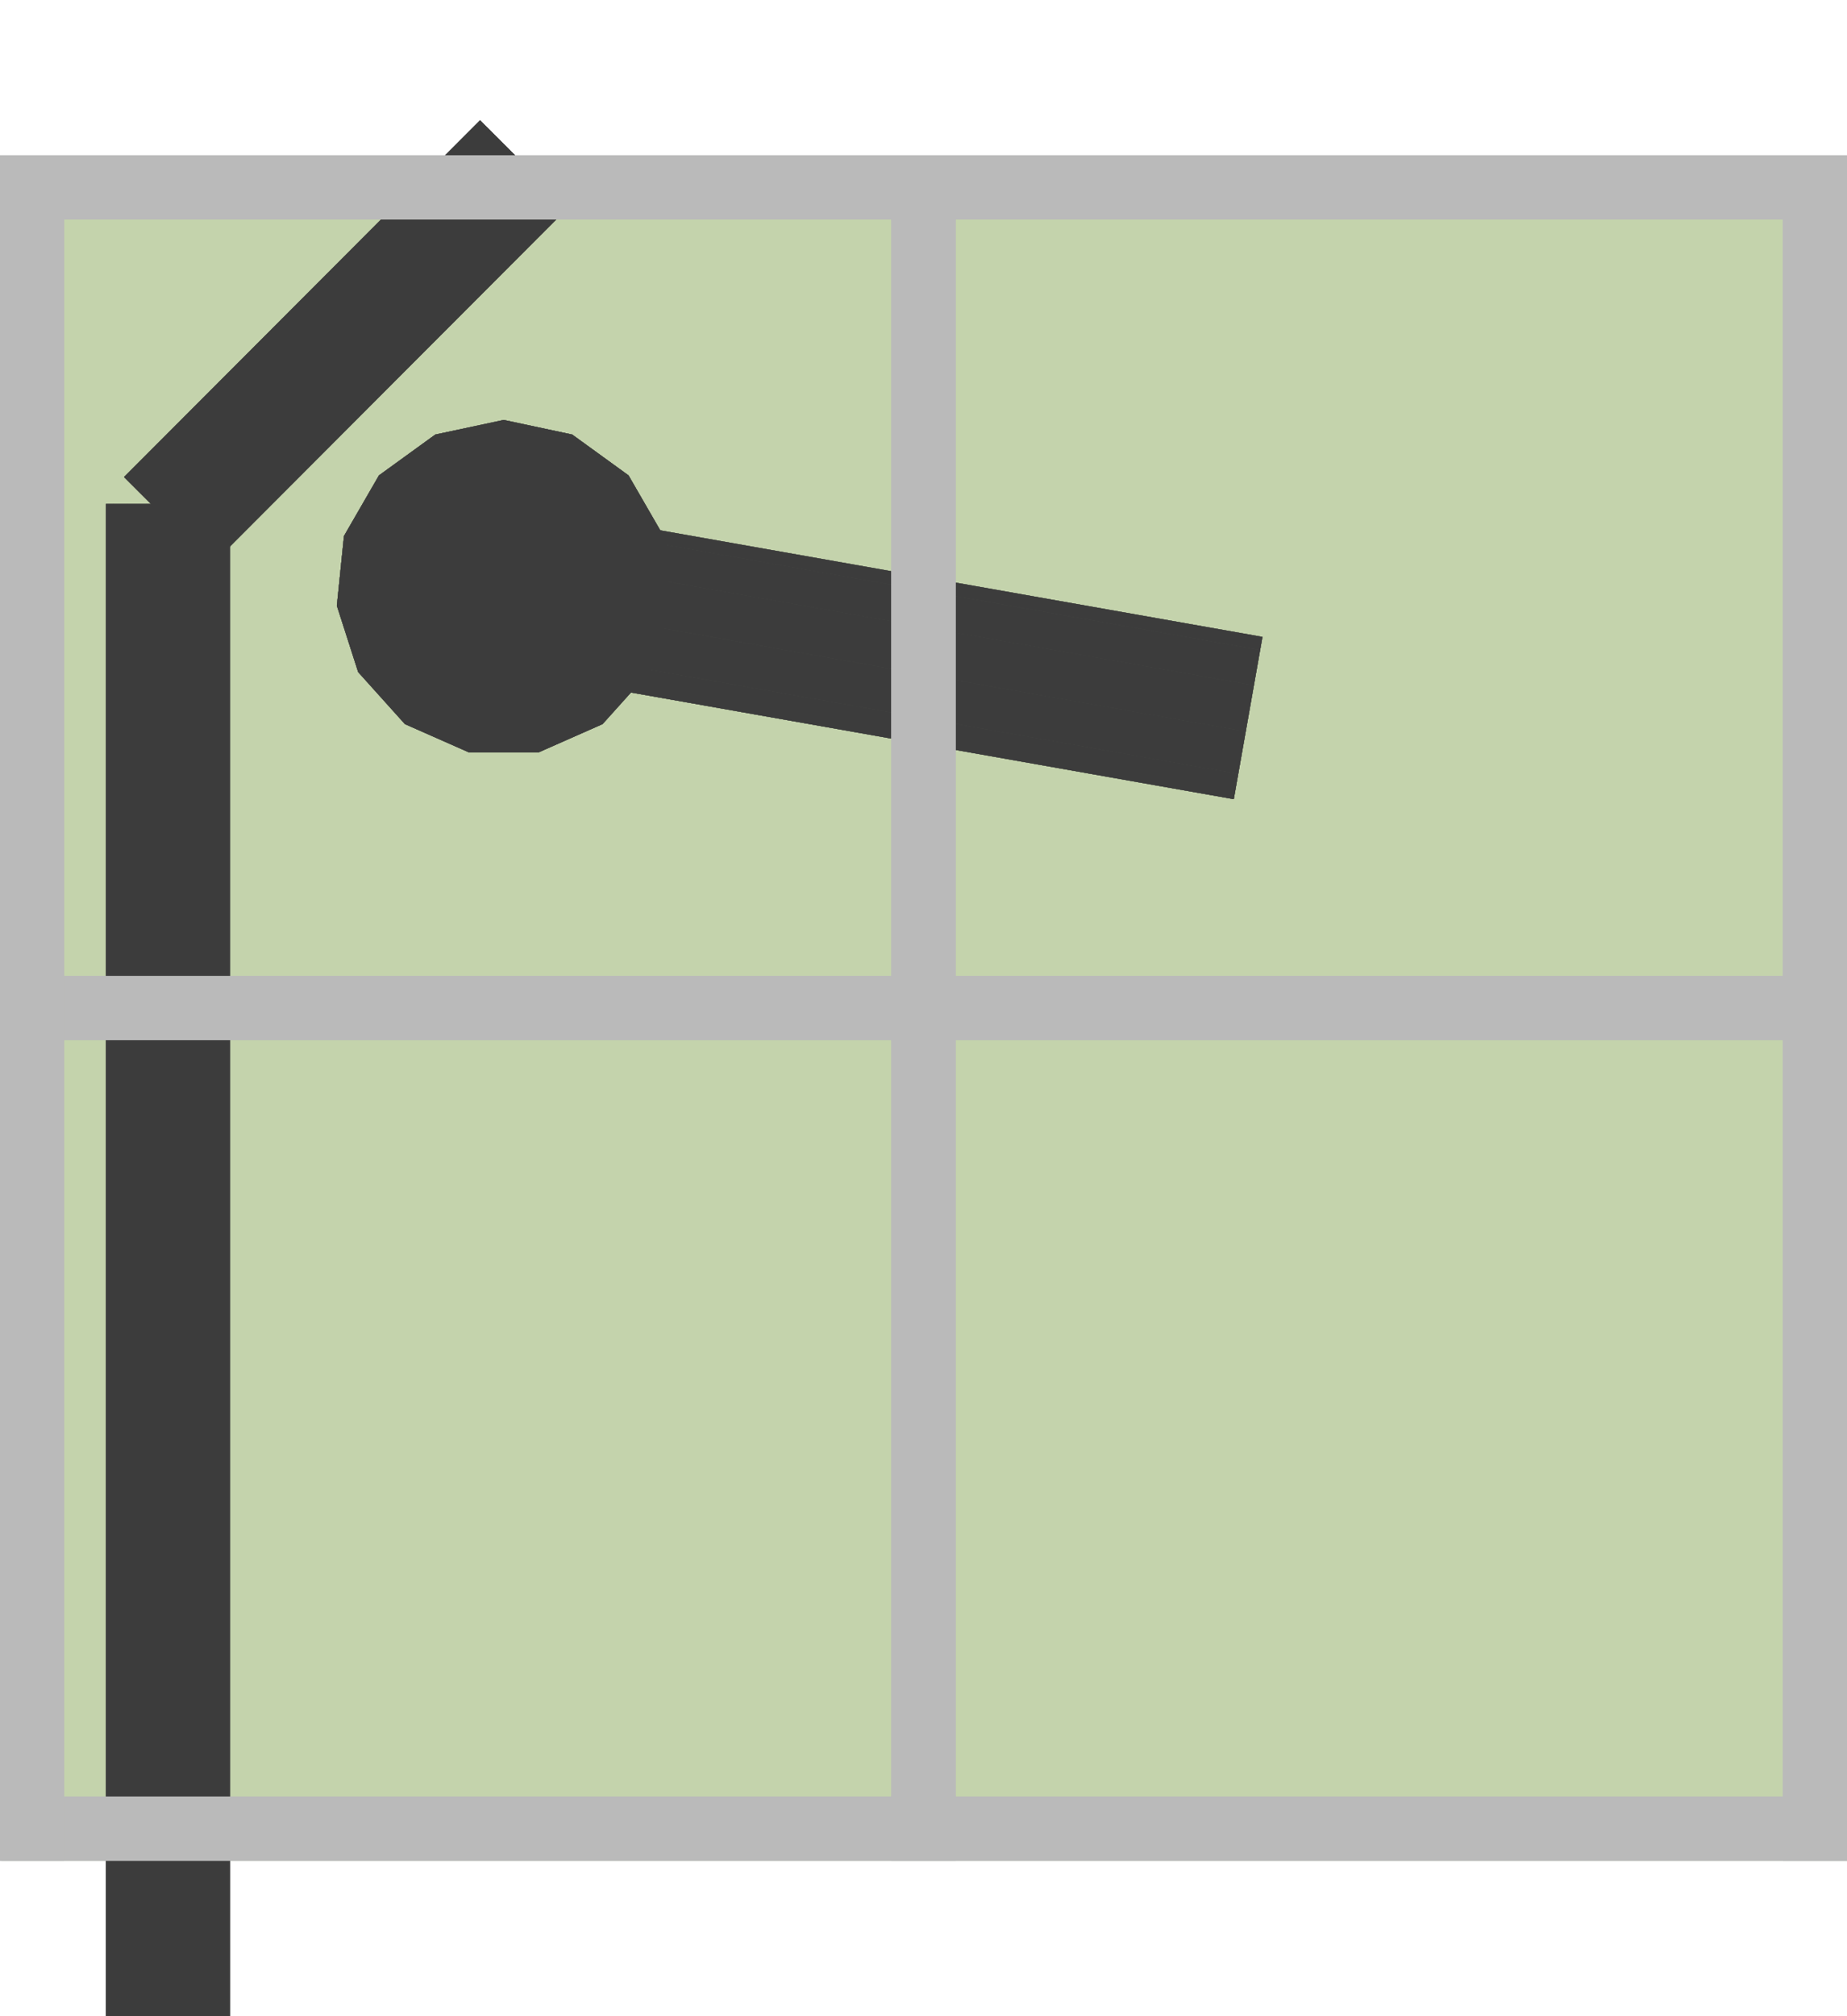<?xml version="1.0" encoding="UTF-8"?>
<!-- Generated by jsxcad -->
<!DOCTYPE svg PUBLIC "-//W3C//DTD SVG 1.1 Tiny//EN" "http://www.w3.org/Graphics/SVG/1.1/DTD/svg11-tiny.dtd">
<svg baseProfile="tiny" height="1200mm" width="1100.05mm" viewBox="-550.025 -600 1100.05 1200" version="1.1" stroke="black" stroke-width=".1" fill="none" xmlns="http://www.w3.org/2000/svg">
<path fill="#c4d3ac" stroke="#c4d3ac" d="M-212.195 -217.241 L-212.195 -217.241 L-200.556 -242.857 L-200.556 -242.857 z"/>
<path fill="#c4d3ac" stroke="#c4d3ac" d="M-235.938 -202 L-264.062 -202 L-264.062 -202 L-235.938 -202 z"/>
<path fill="#c4d3ac" stroke="#c4d3ac" d="M-204.545 -270.732 L-204.545 -270.732 L-222.973 -292.105 L-222.973 -292.105 z"/>
<path fill="#c4d3ac" stroke="#c4d3ac" d="M-204.545 -270.732 L-204.545 -270.732 L-200.556 -242.857 L-200.556 -242.857 z"/>
<path fill="#c4d3ac" stroke="#c4d3ac" d="M-250 -300 L-222.973 -292.105 L-222.973 -292.105 L-250 -300 z"/>
<path fill="#c4d3ac" stroke="#c4d3ac" d="M-287.805 -217.241 L-264.062 -202 L-264.062 -202 L-287.805 -217.241 z"/>
<path fill="#c4d3ac" stroke="#c4d3ac" d="M-277.027 -292.105 L-277.027 -292.105 L-250 -300 L-250 -300 z"/>
<path fill="#c4d3ac" stroke="#c4d3ac" d="M-212.195 -217.241 L-212.195 -217.241 L-235.938 -202 L-235.938 -202 z"/>
<path fill="#c4d3ac" stroke="#c4d3ac" d="M-295.455 -270.732 L-299.444 -242.857 L-299.444 -242.857 L-295.455 -270.732 z"/>
<path fill="#c4d3ac" stroke="#c4d3ac" d="M-287.805 -217.241 L-287.805 -217.241 L-299.444 -242.857 L-299.444 -242.857 z"/>
<path fill="#c4d3ac" stroke="#c4d3ac" d="M-295.455 -270.732 L-295.455 -270.732 L-277.027 -292.105 L-277.027 -292.105 z"/>
<path fill="#c4d3ac" stroke="#c4d3ac" d="M550 -506.5 L550 507.5 L-549 507.5 L-549 -506.5 z M-250 -300 L-277.027 -292.105 L-295.455 -270.732 L-299.444 -242.857 L-287.805 -217.241 L-264.062 -202 L-235.938 -202 L-212.195 -217.241 L-200.556 -242.857 L-204.545 -270.732 L-222.973 -292.105 z"/>
<path fill="#c4d3ac" stroke="#c4d3ac" d="M550 507.5 L550 -506.5 L550 -506.5 L550 507.5 z"/>
<path fill="#c4d3ac" stroke="#c4d3ac" d="M-549 -506.5 L-549 -506.5 L550 -506.5 L550 -506.5 z"/>
<path fill="#c4d3ac" stroke="#c4d3ac" d="M-549 507.5 L550 507.5 L550 507.5 L-549 507.5 z"/>
<path fill="#c4d3ac" stroke="#c4d3ac" d="M-549 -506.5 L-549 507.5 L-549 507.5 L-549 -506.5 z"/>
<path fill="#c4d3ac" stroke="#c4d3ac" d="M-549 -506.5 L-549 507.5 L550 507.5 L550 -506.5 z M-295.455 -270.732 L-277.027 -292.105 L-250 -300 L-222.973 -292.105 L-204.545 -270.732 L-200.556 -242.857 L-212.195 -217.241 L-235.938 -202 L-264.062 -202 L-287.805 -217.241 L-299.444 -242.857 z"/>
<path fill="#3c3c3c" stroke="#3c3c3c" d="M-242.67 -291.462 L-218.777 -287.238 L-222.973 -292.105 L-241.594 -297.545 z"/>
<path fill="#3c3c3c" stroke="#3c3c3c" d="M-203.413 -262.817 L-246.391 -270.415 L-242.67 -291.462 L-218.777 -287.238 L-204.545 -270.732 z"/>
<path fill="#3c3c3c" stroke="#3c3c3c" d="M-218.777 -287.238 L-242.67 -291.462 L-241.594 -297.545 L-222.973 -292.105 z"/>
<path fill="#3c3c3c" stroke="#3c3c3c" d="M-255.703 -217.742 L-251.244 -242.966 L-204.279 -234.663 L-212.195 -217.241 L-220.979 -211.602 z"/>
<path fill="#3c3c3c" stroke="#3c3c3c" d="M-254.211 -202 L-254.211 -202 L-258.357 -202.733 L-258.357 -202.733 z"/>
<path fill="#3c3c3c" stroke="#3c3c3c" d="M-218.777 -287.238 L-242.67 -291.462 L-246.391 -270.415 L-203.413 -262.817 L-204.545 -270.732 z"/>
<path fill="#3c3c3c" stroke="#3c3c3c" d="M-255.703 -217.742 L-220.979 -211.602 L-235.938 -202 L-254.211 -202 L-258.357 -202.733 z"/>
<path fill="#3c3c3c" stroke="#3c3c3c" d="M-241.594 -297.545 L-241.594 -297.545 L-242.67 -291.462 L-246.391 -270.415 L-251.244 -242.966 L-255.703 -217.742 L-258.357 -202.733 L-258.357 -202.733 L-255.703 -217.742 L-251.244 -242.966 L-246.391 -270.415 L-242.67 -291.462 z"/>
<path fill="#3c3c3c" stroke="#3c3c3c" d="M-212.195 -217.241 L-212.195 -217.241 L-220.979 -211.602 L-235.938 -202 L-235.938 -202 z"/>
<path fill="#3c3c3c" stroke="#3c3c3c" d="M-220.979 -211.602 L-212.195 -217.241 L-212.195 -217.241 L-235.938 -202 L-235.938 -202 z"/>
<path fill="#3c3c3c" stroke="#3c3c3c" d="M-220.979 -211.602 L-255.703 -217.742 L-258.357 -202.733 L-254.211 -202 L-235.938 -202 z"/>
<path fill="#3c3c3c" stroke="#3c3c3c" d="M-200.556 -242.857 L-212.195 -217.241 L-212.195 -217.241 L-204.279 -234.663 L-200.556 -242.857 z"/>
<path fill="#3c3c3c" stroke="#3c3c3c" d="M-212.195 -217.241 L-212.195 -217.241 L-200.556 -242.857 L-200.556 -242.857 L-204.279 -234.663 z"/>
<path fill="#3c3c3c" stroke="#3c3c3c" d="M-241.594 -297.545 L-241.594 -297.545 L-222.973 -292.105 L-222.973 -292.105 L-250 -300 L-250 -300 L-222.973 -292.105 L-222.973 -292.105 z"/>
<path fill="#3c3c3c" stroke="#3c3c3c" d="M-204.279 -234.663 L-251.244 -242.966 L-255.703 -217.742 L-220.979 -211.602 L-212.195 -217.241 z"/>
<path fill="#3c3c3c" stroke="#3c3c3c" d="M-218.777 -287.238 L-204.545 -270.732 L-204.545 -270.732 L-222.973 -292.105 L-222.973 -292.105 z"/>
<path fill="#3c3c3c" stroke="#3c3c3c" d="M-222.973 -292.105 L-222.973 -292.105 L-204.545 -270.732 L-204.545 -270.732 L-218.777 -287.238 z"/>
<path fill="#3c3c3c" stroke="#3c3c3c" d="M-295.455 -270.732 L-299.444 -242.857 L-299.444 -242.857 L-295.455 -270.732 z"/>
<path fill="#3c3c3c" stroke="#3c3c3c" d="M-200.556 -242.857 L-204.545 -270.732 L-204.545 -270.732 L-203.413 -262.817 L-200.556 -242.857 z"/>
<path fill="#3c3c3c" stroke="#3c3c3c" d="M-204.545 -270.732 L-204.545 -270.732 L-200.556 -242.857 L-200.556 -242.857 L-203.413 -262.817 z"/>
<path fill="#3c3c3c" stroke="#3c3c3c" d="M-254.211 -202 L-254.211 -202 L-235.938 -202 L-235.938 -202 L-264.062 -202 L-264.062 -202 L-235.938 -202 L-235.938 -202 z"/>
<path fill="#3c3c3c" stroke="#3c3c3c" d="M-251.244 -242.966 L-204.279 -234.663 L-200.556 -242.857 L-203.413 -262.817 L-246.391 -270.415 z"/>
<path fill="#3c3c3c" stroke="#3c3c3c" d="M-287.805 -217.241 L-264.062 -202 L-264.062 -202 L-287.805 -217.241 z"/>
<path fill="#3c3c3c" stroke="#3c3c3c" d="M-299.444 -242.857 L-287.805 -217.241 L-287.805 -217.241 L-299.444 -242.857 z"/>
<path fill="#3c3c3c" stroke="#3c3c3c" d="M-277.027 -292.105 L-295.455 -270.732 L-295.455 -270.732 L-277.027 -292.105 z"/>
<path fill="#3c3c3c" stroke="#3c3c3c" d="M-250 -300 L-277.027 -292.105 L-277.027 -292.105 L-250 -300 z"/>
<path fill="#3c3c3c" stroke="#3c3c3c" d="M-250 -300 L-277.027 -292.105 L-295.455 -270.732 L-299.444 -242.857 L-287.805 -217.241 L-264.062 -202 L-235.938 -202 L-212.195 -217.241 L-200.556 -242.857 L-204.545 -270.732 L-222.973 -292.105 z"/>
<path fill="#3c3c3c" stroke="#3c3c3c" d="M-200.556 -242.857 L-204.279 -234.663 L-251.244 -242.966 L-246.391 -270.415 L-203.413 -262.817 z"/>
<path fill="#3c3c3c" stroke="#3c3c3c" d="M-222.973 -292.105 L-204.545 -270.732 L-200.556 -242.857 L-212.195 -217.241 L-235.938 -202 L-264.062 -202 L-287.805 -217.241 L-299.444 -242.857 L-295.455 -270.732 L-277.027 -292.105 L-250 -300 z"/>
<path fill="#3c3c3c" stroke="#3c3c3c" d="M-250 -350 L-290.741 -341.304 L-290.741 -341.304 L-250 -350 z"/>
<path fill="#3c3c3c" stroke="#3c3c3c" d="M-209.259 -341.304 L-250 -350 L-250 -350 L-209.259 -341.304 z"/>
<path fill="#3c3c3c" stroke="#3c3c3c" d="M-175.714 -317.01 L-209.259 -341.304 L-209.259 -341.304 L-175.714 -317.01 z"/>
<path fill="#3c3c3c" stroke="#3c3c3c" d="M-154.878 -280.952 L-175.714 -317.01 L-175.714 -317.01 L-154.878 -280.952 z"/>
<path fill="#3c3c3c" stroke="#3c3c3c" d="M-150.645 -239.474 L-154.878 -280.952 L-154.878 -280.952 L-150.645 -239.474 z"/>
<path fill="#3c3c3c" stroke="#3c3c3c" d="M-163.333 -200 L-150.645 -239.474 L-150.645 -239.474 L-163.333 -200 z"/>
<path fill="#3c3c3c" stroke="#3c3c3c" d="M-191.176 -169.048 L-163.333 -200 L-163.333 -200 L-191.176 -169.048 z"/>
<path fill="#3c3c3c" stroke="#3c3c3c" d="M-229.167 -152.273 L-191.176 -169.048 L-191.176 -169.048 L-229.167 -152.273 z"/>
<path fill="#3c3c3c" stroke="#3c3c3c" d="M-270.833 -152.273 L-229.167 -152.273 L-229.167 -152.273 L-270.833 -152.273 z"/>
<path fill="#3c3c3c" stroke="#3c3c3c" d="M-349.355 -239.474 L-336.667 -200 L-336.667 -200 L-349.355 -239.474 z"/>
<path fill="#3c3c3c" stroke="#3c3c3c" d="M-308.824 -169.048 L-270.833 -152.273 L-270.833 -152.273 L-308.824 -169.048 z"/>
<path fill="#3c3c3c" stroke="#3c3c3c" d="M-336.667 -200 L-308.824 -169.048 L-308.824 -169.048 L-336.667 -200 z"/>
<path fill="#3c3c3c" stroke="#3c3c3c" d="M-290.741 -341.304 L-324.286 -317.01 L-324.286 -317.01 L-290.741 -341.304 z"/>
<path fill="#3c3c3c" stroke="#3c3c3c" d="M-345.122 -280.952 L-349.355 -239.474 L-349.355 -239.474 L-345.122 -280.952 z"/>
<path fill="#3c3c3c" stroke="#3c3c3c" d="M-324.286 -317.01 L-345.122 -280.952 L-345.122 -280.952 L-324.286 -317.01 z"/>
<path fill="#3c3c3c" stroke="#3c3c3c" d="M-250 -350 L-290.741 -341.304 L-324.286 -317.01 L-345.122 -280.952 L-349.355 -239.474 L-336.667 -200 L-308.824 -169.048 L-270.833 -152.273 L-229.167 -152.273 L-191.176 -169.048 L-163.333 -200 L-150.645 -239.474 L-154.878 -280.952 L-175.714 -317.01 L-209.259 -341.304 z"/>
<path fill="#3c3c3c" stroke="#3c3c3c" d="M-290.741 -341.304 L-250 -350 L-209.259 -341.304 L-175.714 -317.01 L-154.878 -280.952 L-150.645 -239.474 L-163.333 -200 L-191.176 -169.048 L-229.167 -152.273 L-270.833 -152.273 L-308.824 -169.048 L-336.667 -200 L-349.355 -239.474 L-345.122 -280.952 L-324.286 -317.01 z"/>
<path fill="#3c3c3c" stroke="#3c3c3c" d="M19.05 -153.688 L184.771 -124.389 L184.771 -124.389 L19.05 -153.688 z"/>
<path fill="#3c3c3c" stroke="#3c3c3c" d="M-19.075 -160.428 L-19.075 -160.428 L-258.357 -202.733 L-258.357 -202.733 z"/>
<path fill="#3c3c3c" stroke="#3c3c3c" d="M-19.075 -175.906 L-19.075 -201.919 L-251.244 -242.966 L-255.703 -217.742 z"/>
<path fill="#3c3c3c" stroke="#3c3c3c" d="M19.05 -169.166 L187.424 -139.397 L191.884 -164.622 L19.05 -195.179 z"/>
<path fill="#3c3c3c" stroke="#3c3c3c" d="M19.05 -169.166 L19.05 -195.179 L19.05 -223.485 L19.05 -245.19 L19.05 -253.208 L19.05 -245.19 L19.05 -223.485 L19.05 -195.179 L19.05 -169.166 L19.05 -153.688 L19.05 -153.688 z"/>
<path fill="#3c3c3c" stroke="#3c3c3c" d="M-19.075 -160.428 L-258.357 -202.733 L-255.703 -217.742 L-19.075 -175.906 z"/>
<path fill="#3c3c3c" stroke="#3c3c3c" d="M19.05 -153.688 L19.05 -169.166 L187.424 -139.397 L184.771 -124.389 z"/>
<path fill="#3c3c3c" stroke="#3c3c3c" d="M19.05 -223.485 L19.05 -195.179 L191.884 -164.622 L196.737 -192.071 z"/>
<path fill="#3c3c3c" stroke="#3c3c3c" d="M-19.075 -230.226 L-246.391 -270.415 L-251.244 -242.966 L-19.075 -201.919 z"/>
<path fill="#3c3c3c" stroke="#3c3c3c" d="M196.737 -192.071 L19.05 -223.485 L19.05 -245.19 L200.458 -213.118 z"/>
<path fill="#3c3c3c" stroke="#3c3c3c" d="M-19.075 -230.226 L-246.391 -270.415 L-242.67 -291.462 L-19.075 -251.931 z"/>
<path fill="#3c3c3c" stroke="#3c3c3c" d="M200.458 -213.118 L19.05 -245.19 L19.05 -253.208 L201.833 -220.892 z"/>
<path fill="#3c3c3c" stroke="#3c3c3c" d="M-19.075 -251.931 L-242.67 -291.462 L-241.295 -299.236 L-19.075 -259.948 z"/>
<path fill="#3c3c3c" stroke="#3c3c3c" d="M19.05 -223.485 L196.737 -192.071 L191.884 -164.622 L19.05 -195.179 z"/>
<path fill="#3c3c3c" stroke="#3c3c3c" d="M-246.391 -270.415 L-19.075 -230.226 L-19.075 -201.919 L-251.244 -242.966 z"/>
<path fill="#3c3c3c" stroke="#3c3c3c" d="M-19.075 -251.931 L-19.075 -259.948 L-19.075 -251.931 L-19.075 -230.226 L-19.075 -201.919 L-19.075 -175.906 L-19.075 -160.428 L-19.075 -160.428 L-19.075 -175.906 L-19.075 -201.919 L-19.075 -230.226 z"/>
<path fill="#3c3c3c" stroke="#3c3c3c" d="M19.05 -195.179 L191.884 -164.622 L187.424 -139.397 L19.05 -169.166 z"/>
<path fill="#3c3c3c" stroke="#3c3c3c" d="M-19.075 -175.906 L-255.703 -217.742 L-251.244 -242.966 L-19.075 -201.919 z"/>
<path fill="#3c3c3c" stroke="#3c3c3c" d="M-19.075 -175.906 L-255.703 -217.742 L-258.357 -202.733 L-19.075 -160.428 z"/>
<path fill="#3c3c3c" stroke="#3c3c3c" d="M19.05 -153.688 L184.771 -124.389 L187.424 -139.397 L19.05 -169.166 z"/>
<path fill="#3c3c3c" stroke="#3c3c3c" d="M19.05 -223.485 L196.737 -192.071 L200.458 -213.118 L19.05 -245.19 z"/>
<path fill="#3c3c3c" stroke="#3c3c3c" d="M-242.67 -291.462 L-246.391 -270.415 L-19.075 -230.226 L-19.075 -251.931 z"/>
<path fill="#3c3c3c" stroke="#3c3c3c" d="M19.05 -253.208 L19.05 -245.19 L200.458 -213.118 L201.833 -220.892 z"/>
<path fill="#3c3c3c" stroke="#3c3c3c" d="M-19.075 -251.931 L-19.075 -259.948 L-241.295 -299.236 L-242.67 -291.462 z"/>
<path fill="#3c3c3c" stroke="#3c3c3c" d="M196.737 -192.071 L200.458 -213.118 L201.833 -220.892 L200.458 -213.118 L196.737 -192.071 L191.884 -164.622 L187.424 -139.397 L184.771 -124.389 L184.771 -124.389 L187.424 -139.397 L191.884 -164.622 z"/>
<path fill="#3c3c3c" stroke="#3c3c3c" d="M-242.67 -291.462 L-246.391 -270.415 L-251.244 -242.966 L-255.703 -217.742 L-258.357 -202.733 L-258.357 -202.733 L-255.703 -217.742 L-251.244 -242.966 L-246.391 -270.415 L-242.67 -291.462 L-241.295 -299.236 z"/>
<path fill="#3c3c3c" stroke="#3c3c3c" d="M-425.893 507.525 L-450 507.525 L-474.107 507.525 L-486.895 507.525 L-482.5 507.525 L-462.857 507.525 L-437.143 507.525 L-417.5 507.525 L-413.105 507.525 z"/>
<path fill="#3c3c3c" stroke="#3c3c3c" d="M-437.143 19.075 L-417.5 19.075 L-413.105 19.075 L-425.893 19.075 L-450 19.075 L-474.107 19.075 L-486.895 19.075 L-482.5 19.075 L-462.857 19.075 z"/>
<path fill="#3c3c3c" stroke="#3c3c3c" d="M-458.184 -300 L-459.098 -299.085 L-460.014 -300 z"/>
<path fill="#3c3c3c" stroke="#3c3c3c" d="M-413.105 -274.733 L-423.892 -263.93 L-427.003 -267.036 L-417.5 -276.552 z"/>
<path fill="#3c3c3c" stroke="#3c3c3c" d="M-486.895 -19.05 L-482.5 -19.05 L-482.5 -300 L-486.895 -300 z"/>
<path fill="#3c3c3c" stroke="#3c3c3c" d="M-486.895 469.4 L-482.5 469.4 L-482.5 19.075 L-486.895 19.075 z"/>
<path fill="#3c3c3c" stroke="#3c3c3c" d="M-486.895 507.525 L-486.895 600 L-482.5 600 L-482.5 507.525 z"/>
<path fill="#3c3c3c" stroke="#3c3c3c" d="M-437.143 -19.05 L-417.5 -19.05 L-417.5 -276.552 L-437.143 -284.68 z"/>
<path fill="#3c3c3c" stroke="#3c3c3c" d="M-437.143 507.525 L-437.143 600 L-417.5 600 L-417.5 507.525 z"/>
<path fill="#3c3c3c" stroke="#3c3c3c" d="M-437.143 19.075 L-437.143 469.4 L-417.5 469.4 L-417.5 19.075 z"/>
<path fill="#3c3c3c" stroke="#3c3c3c" d="M-474.107 469.4 L-450 469.4 L-425.893 469.4 L-413.105 469.4 L-417.5 469.4 L-437.143 469.4 L-462.857 469.4 L-482.5 469.4 L-486.895 469.4 z"/>
<path fill="#3c3c3c" stroke="#3c3c3c" d="M-460.014 -300 L-459.098 -299.085 L-440.902 -280.915 L-427.003 -267.036 L-423.892 -263.93 L-432.941 -272.966 L-450 -290 L-460.014 -300 z"/>
<path fill="#3c3c3c" stroke="#3c3c3c" d="M-425.893 -280.025 L-432.941 -272.966 L-423.892 -263.93 L-413.105 -274.733 z"/>
<path fill="#3c3c3c" stroke="#3c3c3c" d="M-462.857 -19.05 L-462.857 -300 L-482.5 -300 L-482.5 -19.05 z"/>
<path fill="#3c3c3c" stroke="#3c3c3c" d="M-482.5 507.525 L-482.5 600 L-462.857 600 L-462.857 507.525 z"/>
<path fill="#3c3c3c" stroke="#3c3c3c" d="M-462.857 469.4 L-462.857 19.075 L-482.5 19.075 L-482.5 469.4 z"/>
<path fill="#3c3c3c" stroke="#3c3c3c" d="M-425.893 -280.025 L-450 -290 L-432.941 -272.966 z"/>
<path fill="#3c3c3c" stroke="#3c3c3c" d="M-417.5 -276.552 L-427.003 -267.036 L-440.902 -280.915 L-437.143 -284.68 z"/>
<path fill="#3c3c3c" stroke="#3c3c3c" d="M-450 -290 L-450 -300 L-445.862 -300 z"/>
<path fill="#3c3c3c" stroke="#3c3c3c" d="M-425.893 -19.05 L-450 -19.05 L-450 -290 L-425.893 -280.025 z"/>
<path fill="#3c3c3c" stroke="#3c3c3c" d="M-425.893 19.075 L-425.893 469.4 L-450 469.4 L-450 19.075 z"/>
<path fill="#3c3c3c" stroke="#3c3c3c" d="M-450 600 L-450 507.525 L-425.893 507.525 L-425.893 600 z"/>
<path fill="#3c3c3c" stroke="#3c3c3c" d="M-460.014 -300 L-450 -290 L-445.862 -300 z"/>
<path fill="#3c3c3c" stroke="#3c3c3c" d="M-417.5 -276.552 L-417.5 -19.05 L-413.105 -19.05 L-413.105 -274.733 z"/>
<path fill="#3c3c3c" stroke="#3c3c3c" d="M-413.105 469.4 L-413.105 19.075 L-417.5 19.075 L-417.5 469.4 z"/>
<path fill="#3c3c3c" stroke="#3c3c3c" d="M-413.105 600 L-413.105 507.525 L-417.5 507.525 L-417.5 600 z"/>
<path fill="#3c3c3c" stroke="#3c3c3c" d="M-413.105 -19.05 L-417.5 -19.05 L-437.143 -19.05 L-462.857 -19.05 L-482.5 -19.05 L-486.895 -19.05 L-474.107 -19.05 L-450 -19.05 L-425.893 -19.05 z"/>
<path fill="#3c3c3c" stroke="#3c3c3c" d="M-437.143 -19.05 L-437.143 -284.68 L-440.902 -280.915 L-459.098 -299.085 L-458.184 -300 L-462.857 -300 L-462.857 -19.05 z"/>
<path fill="#3c3c3c" stroke="#3c3c3c" d="M-462.857 507.525 L-462.857 600 L-437.143 600 L-437.143 507.525 z"/>
<path fill="#3c3c3c" stroke="#3c3c3c" d="M-462.857 19.075 L-462.857 469.4 L-437.143 469.4 L-437.143 19.075 z"/>
<path fill="#3c3c3c" stroke="#3c3c3c" d="M-474.107 -19.05 L-486.895 -19.05 L-486.895 -300 L-474.107 -300 z"/>
<path fill="#3c3c3c" stroke="#3c3c3c" d="M-474.107 19.075 L-474.107 469.4 L-486.895 469.4 L-486.895 19.075 z"/>
<path fill="#3c3c3c" stroke="#3c3c3c" d="M-486.895 600 L-486.895 507.525 L-474.107 507.525 L-474.107 600 z"/>
<path fill="#3c3c3c" stroke="#3c3c3c" d="M-413.105 469.4 L-425.893 469.4 L-425.893 19.075 L-413.105 19.075 z"/>
<path fill="#3c3c3c" stroke="#3c3c3c" d="M-425.893 -19.05 L-425.893 -280.025 L-413.105 -274.733 L-413.105 -19.05 z"/>
<path fill="#3c3c3c" stroke="#3c3c3c" d="M-425.893 600 L-425.893 507.525 L-413.105 507.525 L-413.105 600 z"/>
<path fill="#3c3c3c" stroke="#3c3c3c" d="M-474.107 600 L-474.107 507.525 L-450 507.525 L-450 600 z"/>
<path fill="#3c3c3c" stroke="#3c3c3c" d="M-450 -300 L-450 -19.05 L-474.107 -19.05 L-474.107 -300 z"/>
<path fill="#3c3c3c" stroke="#3c3c3c" d="M-474.107 469.4 L-474.107 19.075 L-450 19.075 L-450 469.4 z"/>
<path fill="#3c3c3c" stroke="#3c3c3c" d="M-462.857 -300 L-458.184 -300 L-460.014 -300 L-460.014 -300 L-445.862 -300 L-450 -300 L-474.107 -300 L-486.895 -300 L-482.5 -300 z"/>
<path fill="#3c3c3c" stroke="#3c3c3c" d="M-425.893 600 L-413.105 600 L-417.5 600 L-437.143 600 L-462.857 600 L-482.5 600 L-486.895 600 L-474.107 600 L-450 600 z"/>
<path fill="#3c3c3c" stroke="#3c3c3c" d="M-278.741 -507.5 L-261.018 -525.249 L-264.128 -528.354 L-284.952 -507.5 z"/>
<path fill="#3c3c3c" stroke="#3c3c3c" d="M-476.108 -316.07 L-472.997 -312.964 L-316.811 -469.375 L-323.023 -469.375 z"/>
<path fill="#3c3c3c" stroke="#3c3c3c" d="M-323.023 -469.375 L-316.811 -469.375 L-289.052 -469.375 L-252.713 -469.375 L-224.953 -469.375 L-218.742 -469.375 L-236.814 -469.375 L-270.882 -469.375 L-304.951 -469.375 z"/>
<path fill="#3c3c3c" stroke="#3c3c3c" d="M-243.244 -507.5 L-247.118 -511.369 L-250.982 -507.5 z"/>
<path fill="#3c3c3c" stroke="#3c3c3c" d="M-252.713 -469.375 L-289.052 -469.375 L-459.098 -299.085 L-440.902 -280.915 z"/>
<path fill="#3c3c3c" stroke="#3c3c3c" d="M-440.902 -280.915 L-427.003 -267.036 L-224.953 -469.375 L-252.713 -469.375 z"/>
<path fill="#3c3c3c" stroke="#3c3c3c" d="M-427.003 -267.036 L-423.892 -263.93 L-218.742 -469.375 L-224.953 -469.375 z"/>
<path fill="#3c3c3c" stroke="#3c3c3c" d="M-243.244 -507.5 L-250.982 -507.5 L-278.741 -507.5 L-284.952 -507.5 L-266.88 -507.5 L-243.244 -507.5 z"/>
<path fill="#3c3c3c" stroke="#3c3c3c" d="M-450 -290 L-270.882 -469.375 L-236.814 -469.375 L-432.941 -272.966 z"/>
<path fill="#3c3c3c" stroke="#3c3c3c" d="M-218.742 -469.375 L-423.892 -263.93 L-432.941 -272.966 L-236.814 -469.375 z"/>
<path fill="#3c3c3c" stroke="#3c3c3c" d="M-250.982 -507.5 L-247.118 -511.369 L-261.018 -525.249 L-278.741 -507.5 z"/>
<path fill="#3c3c3c" stroke="#3c3c3c" d="M-472.997 -312.964 L-459.098 -299.085 L-289.052 -469.375 L-316.811 -469.375 z"/>
<path fill="#3c3c3c" stroke="#3c3c3c" d="M-255.079 -519.318 L-266.88 -507.5 L-284.952 -507.5 L-264.128 -528.354 z"/>
<path fill="#3c3c3c" stroke="#3c3c3c" d="M-323.023 -469.375 L-304.951 -469.375 L-467.059 -307.034 L-476.108 -316.07 z"/>
<path fill="#3c3c3c" stroke="#3c3c3c" d="M-270.882 -469.375 L-450 -290 L-467.059 -307.034 L-304.951 -469.375 z"/>
<path fill="#3c3c3c" stroke="#3c3c3c" d="M-243.244 -507.5 L-266.88 -507.5 L-255.079 -519.318 z"/>
<path fill="#3c3c3c" stroke="#3c3c3c" d="M-247.118 -511.369 L-243.244 -507.5 L-243.244 -507.5 L-255.079 -519.318 L-264.128 -528.354 L-261.018 -525.249 z"/>
<path fill="#3c3c3c" stroke="#3c3c3c" d="M-432.941 -272.966 L-423.892 -263.93 L-427.003 -267.036 L-440.902 -280.915 L-459.098 -299.085 L-472.997 -312.964 L-476.108 -316.07 L-467.059 -307.034 L-450 -290 z"/>
<path fill="#bababa" stroke="#bababa" d="M-511.9 -19.05 L-511.9 19.075 L-511.9 19.075 L-511.9 -19.05 z"/>
<path fill="#bababa" stroke="#bababa" d="M-19.075 19.075 L-19.075 19.075 L-19.075 -19.05 L-19.075 -19.05 z"/>
<path fill="#bababa" stroke="#bababa" d="M-19.075 19.075 L-19.075 19.075 L-511.9 19.075 L-511.9 19.075 z"/>
<path fill="#bababa" stroke="#bababa" d="M19.05 19.075 L19.05 19.075 L511.875 19.075 L511.875 19.075 z"/>
<path fill="#bababa" stroke="#bababa" d="M19.05 19.075 L19.05 -19.05 L511.875 -19.05 L511.875 19.075 z"/>
<path fill="#bababa" stroke="#bababa" d="M-19.075 19.075 L-511.9 19.075 L-511.9 -19.05 L-19.075 -19.05 z"/>
<path fill="#bababa" stroke="#bababa" d="M511.875 19.075 L511.875 -19.05 L511.875 -19.05 L511.875 19.075 z"/>
<path fill="#bababa" stroke="#bababa" d="M19.05 19.075 L19.05 -19.05 L19.05 -19.05 L19.05 19.075 z"/>
<path fill="#bababa" stroke="#bababa" d="M511.875 -19.05 L19.05 -19.05 L19.05 -19.05 L511.875 -19.05 z"/>
<path fill="#bababa" stroke="#bababa" d="M-511.9 -19.05 L-19.075 -19.05 L-19.075 -19.05 L-511.9 -19.05 z"/>
<path fill="#bababa" stroke="#bababa" d="M-19.075 19.075 L-19.075 -19.05 L-511.9 -19.05 L-511.9 19.075 z"/>
<path fill="#bababa" stroke="#bababa" d="M19.05 -19.05 L19.05 19.075 L511.875 19.075 L511.875 -19.05 z"/>
<path fill="#bababa" stroke="#bababa" d="M511.875 469.4 L511.875 507.5 L511.875 507.5 L511.875 469.4 z"/>
<path fill="#bababa" stroke="#bababa" d="M-511.9 507.5 L-511.9 469.4 L-511.9 469.4 L-511.9 507.5 z"/>
<path fill="#bababa" stroke="#bababa" d="M19.05 469.4 L19.05 469.4 L19.05 507.5 L19.05 507.5 z"/>
<path fill="#bababa" stroke="#bababa" d="M-550 507.5 L-550 507.5 L-511.9 507.5 L-511.9 507.5 z"/>
<path fill="#bababa" stroke="#bababa" d="M-19.075 507.5 L19.05 507.5 L19.05 507.5 L-19.075 507.5 z"/>
<path fill="#bababa" stroke="#bababa" d="M511.875 507.5 L550 507.5 L550 507.5 L511.875 507.5 z"/>
<path fill="#bababa" stroke="#bababa" d="M511.875 507.5 L511.875 469.4 L19.05 469.4 L19.05 507.5 L-19.075 507.5 L-19.075 469.4 L-511.9 469.4 L-511.9 507.5 L-550 507.5 L-550 507.525 L550 507.525 L550 507.5 z"/>
<path fill="#bababa" stroke="#bababa" d="M-19.075 507.5 L-19.075 469.4 L-19.075 469.4 L-19.075 507.5 z"/>
<path fill="#bababa" stroke="#bababa" d="M511.875 469.4 L511.875 507.5 L550 507.5 L550 507.525 L-550 507.525 L-550 507.5 L-511.9 507.5 L-511.9 469.4 L-19.075 469.4 L-19.075 507.5 L19.05 507.5 L19.05 469.4 z"/>
<path fill="#bababa" stroke="#bababa" d="M-19.075 469.4 L-511.9 469.4 L-511.9 469.4 L-19.075 469.4 z"/>
<path fill="#bababa" stroke="#bababa" d="M19.05 469.4 L19.05 469.4 L511.875 469.4 L511.875 469.4 z"/>
<path fill="#bababa" stroke="#bababa" d="M550 507.525 L550 507.525 L-550 507.525 L-550 507.525 z"/>
<path fill="#bababa" stroke="#bababa" d="M-550 507.525 L-550 507.525 L-550 507.5 L-550 507.5 z"/>
<path fill="#bababa" stroke="#bababa" d="M550 507.5 L550 507.5 L550 507.525 L550 507.525 L550 507.5 z"/>
<path fill="#bababa" stroke="#bababa" d="M-511.9 -469.375 L-511.9 -469.375 L-550 -469.375 L-550 -469.375 z"/>
<path fill="#bababa" stroke="#bababa" d="M-550 -507.5 L-550 -507.5 L-550 -469.375 L-550 -469.375 L-550 -507.5 z"/>
<path fill="#bababa" stroke="#bababa" d="M-550.025 507.5 L-550.025 -507.5 L-550 -507.5 L-550 -469.375 L-511.9 -469.375 L-511.9 507.5 z"/>
<path fill="#bababa" stroke="#bababa" d="M-550 -507.5 L-550.025 -507.5 L-550.025 -507.5 L-550 -507.5 z"/>
<path fill="#bababa" stroke="#bababa" d="M-511.9 -469.375 L-511.9 507.5 L-511.9 507.5 L-511.9 -469.375 z"/>
<path fill="#bababa" stroke="#bababa" d="M-550.025 -507.5 L-550.025 507.5 L-511.9 507.5 L-511.9 -469.375 L-550 -469.375 L-550 -507.5 z"/>
<path fill="#bababa" stroke="#bababa" d="M-550.025 507.5 L-550.025 507.5 L-550.025 -507.5 L-550.025 -507.5 z"/>
<path fill="#bababa" stroke="#bababa" d="M-550.025 507.5 L-511.9 507.5 L-511.9 507.5 L-550.025 507.5 z"/>
<path fill="#bababa" stroke="#bababa" d="M-19.075 -469.375 L19.05 -469.375 L19.05 -469.375 L-19.075 -469.375 z"/>
<path fill="#bababa" stroke="#bababa" d="M19.05 507.5 L-19.075 507.5 L-19.075 -469.375 L19.05 -469.375 z"/>
<path fill="#bababa" stroke="#bababa" d="M-19.075 507.5 L19.05 507.5 L19.05 -469.375 L-19.075 -469.375 z"/>
<path fill="#bababa" stroke="#bababa" d="M19.05 507.5 L19.05 507.5 L19.05 -469.375 L19.05 -469.375 z"/>
<path fill="#bababa" stroke="#bababa" d="M-19.075 507.5 L-19.075 507.5 L-19.075 -469.375 L-19.075 -469.375 z"/>
<path fill="#bababa" stroke="#bababa" d="M-19.075 507.5 L19.05 507.5 L19.05 507.5 L-19.075 507.5 z"/>
<path fill="#bababa" stroke="#bababa" d="M511.875 -469.375 L550 -469.375 L550 -469.375 L511.875 -469.375 z"/>
<path fill="#bababa" stroke="#bababa" d="M511.875 507.5 L550 507.5 L550 -469.375 L511.875 -469.375 z"/>
<path fill="#bababa" stroke="#bababa" d="M511.875 -469.375 L550 -469.375 L550 507.5 L511.875 507.5 z"/>
<path fill="#bababa" stroke="#bababa" d="M550 507.5 L550 507.5 L550 -469.375 L550 -469.375 z"/>
<path fill="#bababa" stroke="#bababa" d="M511.875 -469.375 L511.875 -469.375 L511.875 507.5 L511.875 507.5 z"/>
<path fill="#bababa" stroke="#bababa" d="M511.875 507.5 L550 507.5 L550 507.5 L511.875 507.5 z"/>
<path fill="#bababa" stroke="#bababa" d="M550 -507.5 L550 -469.375 L-550 -469.375 L-550 -507.5 z"/>
<path fill="#bababa" stroke="#bababa" d="M550 -507.5 L550 -507.5 L-550 -507.5 L-550 -507.5 z"/>
<path fill="#bababa" stroke="#bababa" d="M550 -469.375 L550 -507.5 L-550 -507.5 L-550 -469.375 z"/>
<path fill="#bababa" stroke="#bababa" d="M550 -469.375 L550 -469.375 L-550 -469.375 L-550 -469.375 z"/>
<path fill="#bababa" stroke="#bababa" d="M-550 -507.5 L-550 -469.375 L-550 -469.375 L-550 -507.5 z"/>
<path fill="#bababa" stroke="#bababa" d="M550 -469.375 L550 -507.5 L550 -507.5 L550 -469.375 z"/>
</svg>